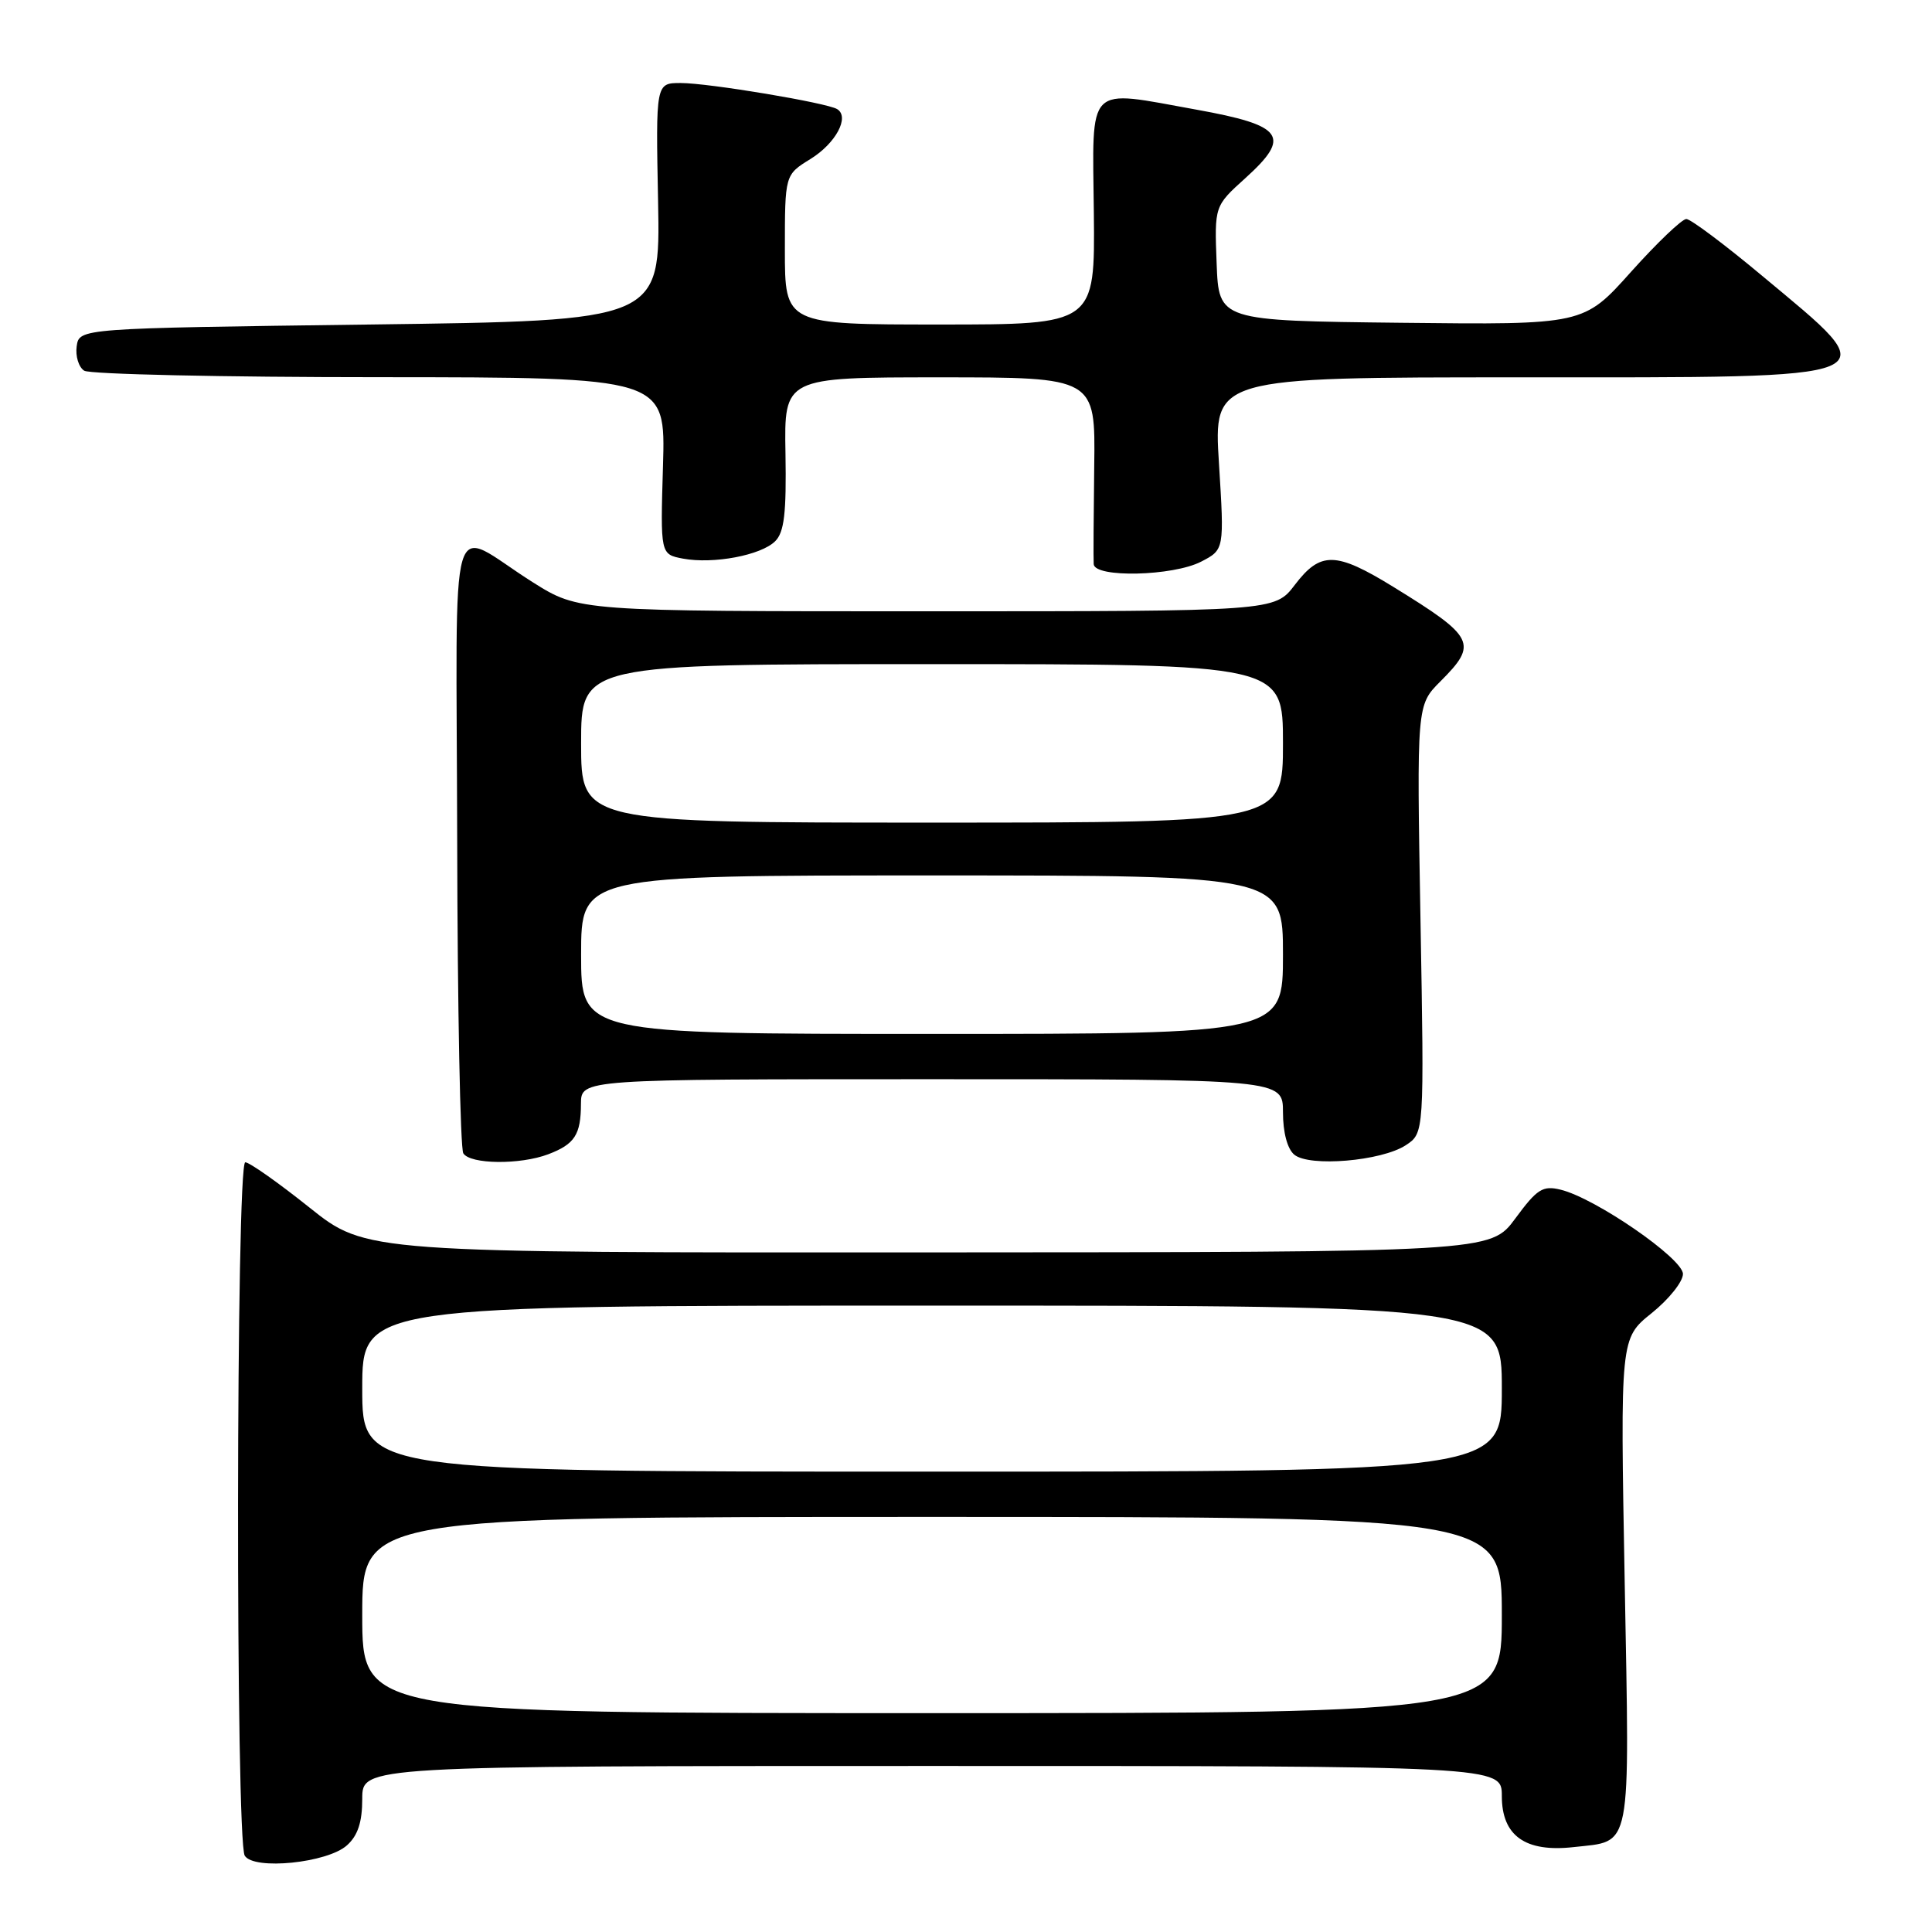<?xml version="1.0" encoding="UTF-8" standalone="no"?>
<!DOCTYPE svg PUBLIC "-//W3C//DTD SVG 1.1//EN" "http://www.w3.org/Graphics/SVG/1.1/DTD/svg11.dtd" >
<svg xmlns="http://www.w3.org/2000/svg" xmlns:xlink="http://www.w3.org/1999/xlink" version="1.1" viewBox="0 0 256 256">
 <g >
 <path fill="currentColor"
d=" M 45.98 244.51 C 47.42 243.22 48.00 241.43 48.00 238.35 C 48.00 234.00 48.00 234.00 123.50 234.00 C 199.00 234.00 199.00 234.00 199.00 237.98 C 199.00 243.26 202.11 245.47 208.52 244.75 C 216.31 243.87 215.94 245.79 215.28 209.60 C 214.69 177.34 214.69 177.34 218.85 174.00 C 221.13 172.17 223.00 169.83 223.00 168.81 C 223.00 166.76 211.38 158.75 206.79 157.64 C 204.42 157.06 203.67 157.54 200.79 161.45 C 197.50 165.92 197.50 165.92 123.00 165.95 C 48.50 165.99 48.50 165.99 41.00 160.00 C 36.88 156.71 33.05 154.01 32.50 154.01 C 31.27 154.00 31.20 243.90 32.43 245.89 C 33.64 247.84 43.40 246.85 45.98 244.51 Z  M 72.66 152.94 C 76.15 151.61 76.97 150.36 76.98 146.25 C 77.00 143.00 77.00 143.00 123.50 143.00 C 170.00 143.00 170.00 143.00 170.00 147.38 C 170.00 150.05 170.58 152.24 171.50 153.00 C 173.50 154.66 183.06 153.85 186.27 151.75 C 188.72 150.14 188.72 150.14 188.22 121.78 C 187.72 93.43 187.72 93.43 190.86 90.29 C 195.87 85.28 195.45 84.43 184.60 77.75 C 176.99 73.07 174.97 73.04 171.57 77.50 C 168.90 81.00 168.90 81.00 122.81 81.00 C 76.72 81.00 76.72 81.00 70.61 77.16 C 59.16 69.95 60.49 65.41 60.58 111.42 C 60.62 133.54 60.99 152.17 61.39 152.82 C 62.30 154.29 68.93 154.36 72.66 152.94 Z  M 159.16 74.42 C 162.23 72.83 162.23 72.83 161.52 61.42 C 160.80 50.00 160.80 50.00 201.28 50.00 C 251.42 50.00 250.23 50.50 233.45 36.51 C 228.53 32.40 224.03 29.03 223.45 29.02 C 222.88 29.01 219.58 32.16 216.12 36.02 C 209.84 43.04 209.84 43.04 185.67 42.77 C 161.50 42.50 161.50 42.50 161.21 34.90 C 160.92 27.30 160.92 27.30 165.01 23.61 C 171.15 18.06 170.12 16.62 158.54 14.53 C 143.76 11.87 144.76 10.87 144.94 28.25 C 145.09 43.00 145.09 43.00 124.55 43.00 C 104.00 43.00 104.00 43.00 104.00 33.08 C 104.00 23.16 104.00 23.16 107.39 21.07 C 110.75 18.99 112.62 15.50 110.93 14.46 C 109.57 13.62 93.89 11.00 90.20 11.00 C 86.89 11.00 86.89 11.00 87.20 26.75 C 87.50 42.50 87.50 42.50 49.00 43.00 C 10.50 43.50 10.50 43.50 10.16 45.89 C 9.98 47.20 10.43 48.66 11.16 49.12 C 11.90 49.59 29.53 49.98 50.35 49.98 C 88.20 50.00 88.20 50.00 87.85 61.73 C 87.50 73.45 87.50 73.45 90.50 74.02 C 94.54 74.77 100.85 73.58 102.72 71.71 C 103.92 70.51 104.21 67.98 104.08 60.09 C 103.90 50.00 103.90 50.00 124.52 50.00 C 145.15 50.00 145.15 50.00 144.99 61.75 C 144.91 68.21 144.87 74.06 144.92 74.75 C 145.04 76.59 155.42 76.35 159.16 74.42 Z  M 48.00 214.00 C 48.00 201.00 48.00 201.00 123.50 201.00 C 199.00 201.00 199.00 201.00 199.00 214.00 C 199.00 227.00 199.00 227.00 123.50 227.00 C 48.00 227.00 48.00 227.00 48.00 214.00 Z  M 48.00 184.00 C 48.00 173.00 48.00 173.00 123.50 173.00 C 199.00 173.00 199.00 173.00 199.00 184.00 C 199.00 195.00 199.00 195.00 123.50 195.00 C 48.00 195.00 48.00 195.00 48.00 184.00 Z  M 77.00 126.50 C 77.00 116.00 77.00 116.00 123.50 116.00 C 170.00 116.00 170.00 116.00 170.00 126.50 C 170.00 137.00 170.00 137.00 123.50 137.00 C 77.00 137.00 77.00 137.00 77.00 126.50 Z  M 77.00 98.50 C 77.00 88.00 77.00 88.00 123.50 88.00 C 170.00 88.00 170.00 88.00 170.00 98.50 C 170.00 109.00 170.00 109.00 123.50 109.00 C 77.00 109.00 77.00 109.00 77.00 98.50 Z "/>
</g>
</svg>